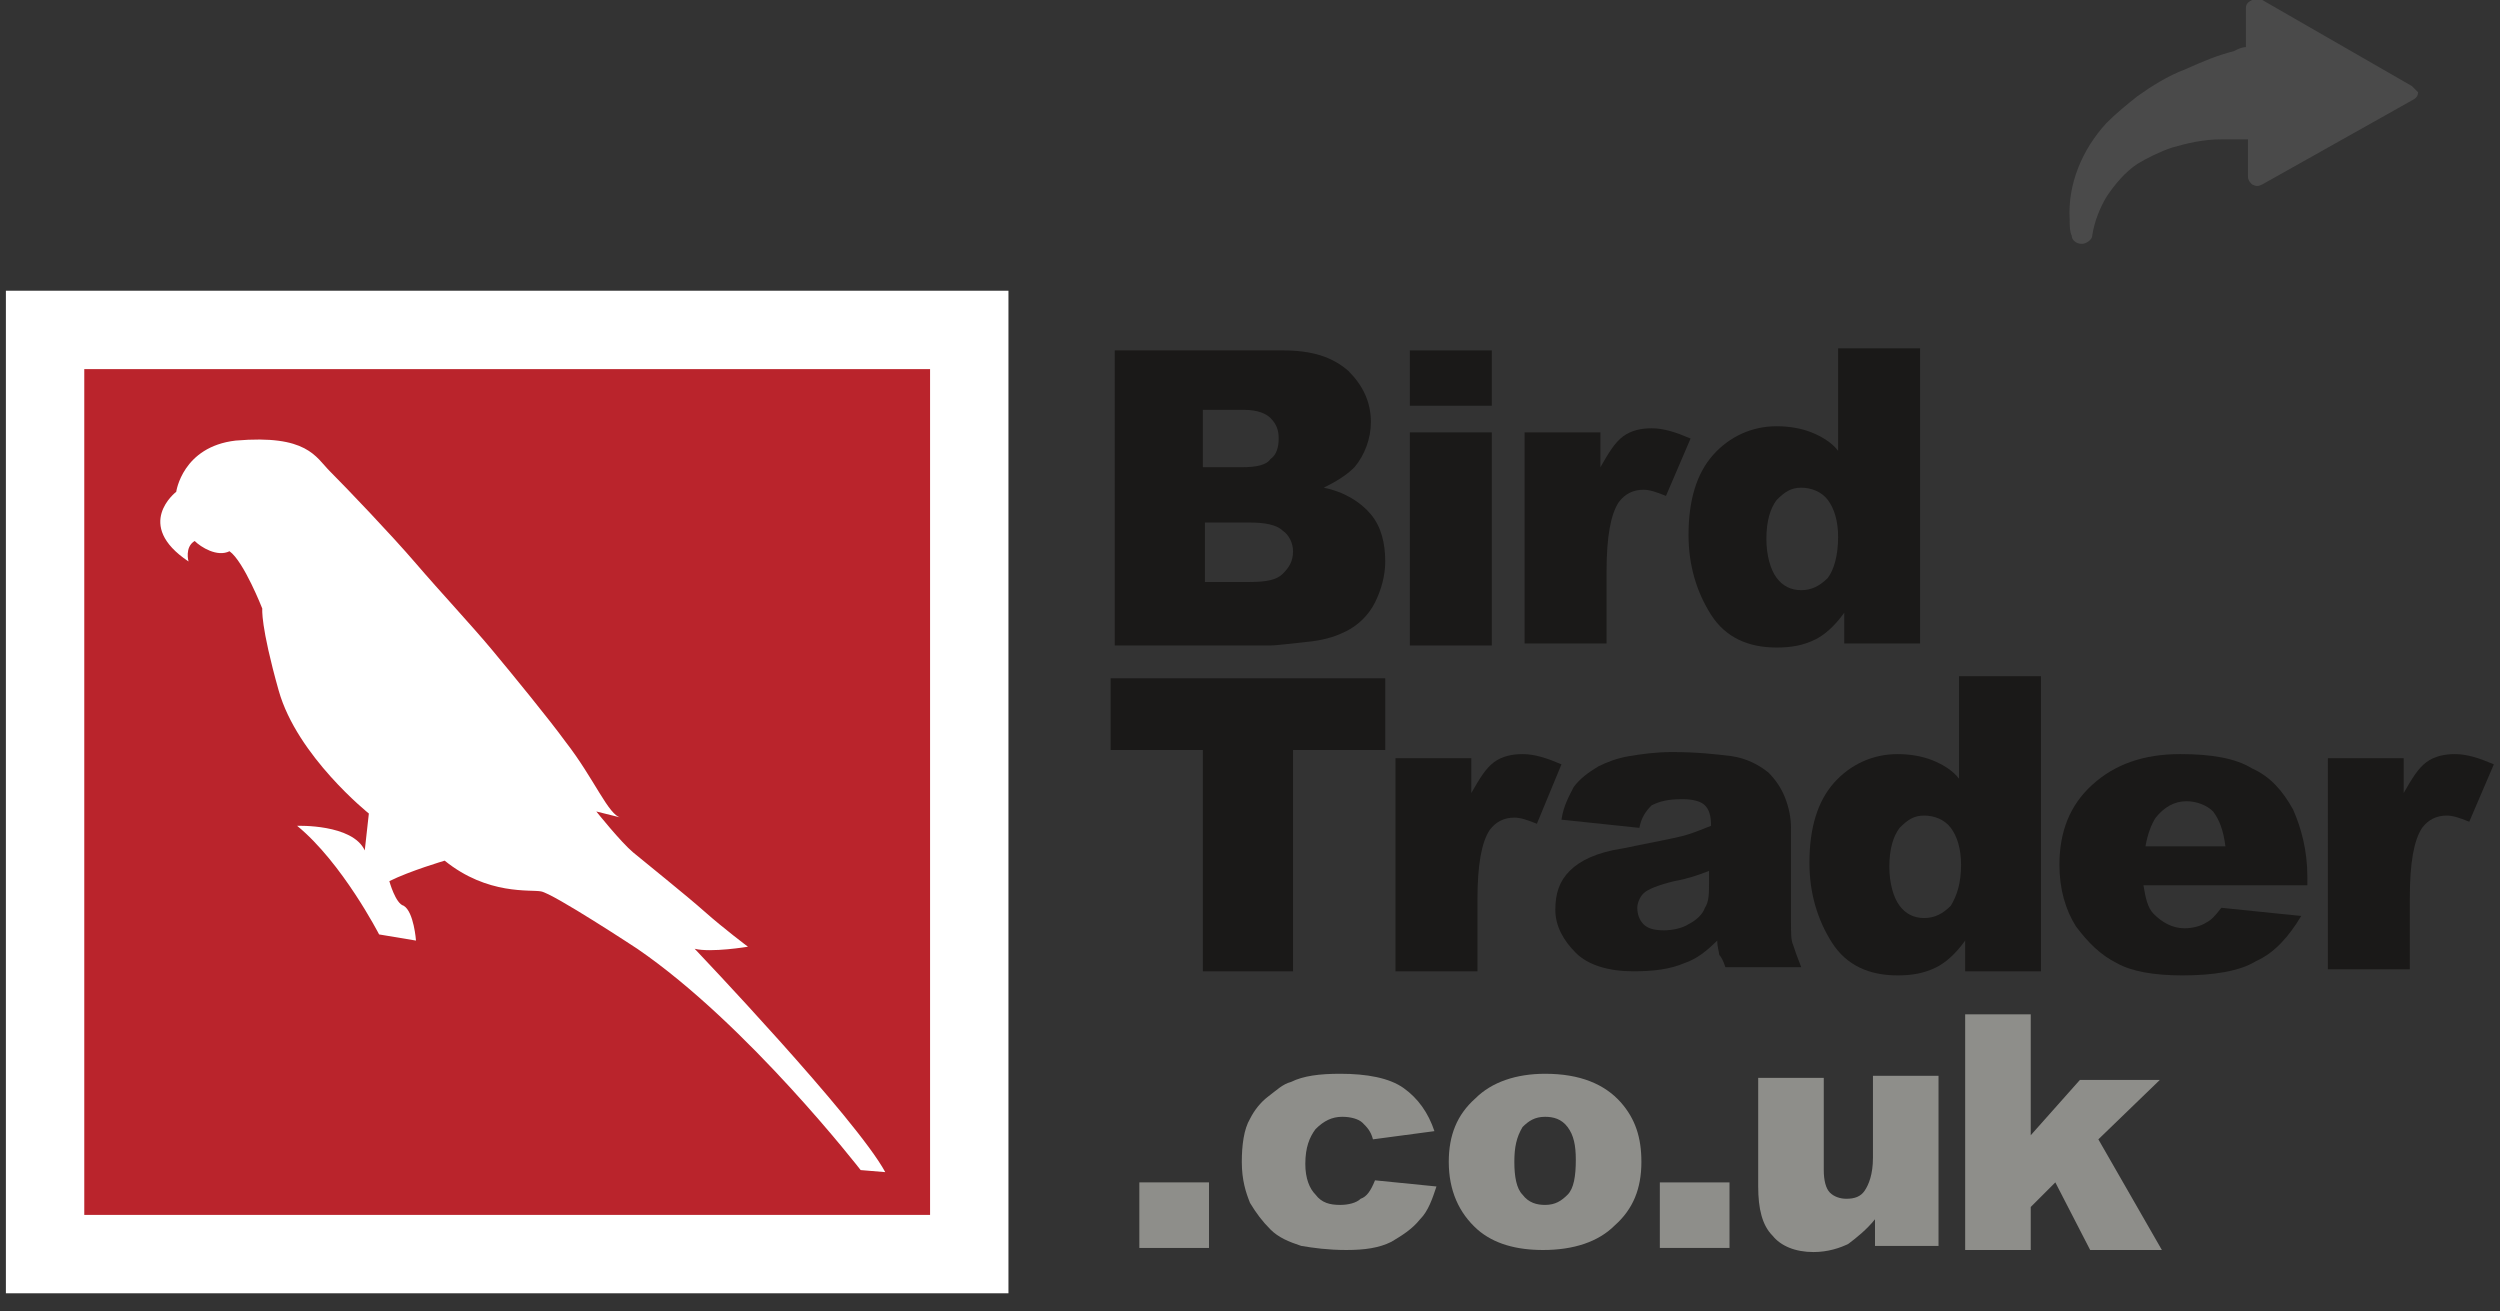 <svg xmlns:sketch="http://www.bohemiancoding.com/sketch/ns" xmlns="http://www.w3.org/2000/svg" xmlns:xlink="http://www.w3.org/1999/xlink" version="1.1" id="Layer_1" x="0" y="0" width="122" height="64" viewBox="0 0 122 64" xml:space="preserve" enable-background="new 0 0 122 64">
  <rect x="0" y="0" width="122" height="64" fill="#333333" stroke="none"/>
  <style type="text/css">
    
	.st0{fill:#BA242C;}
	.st1{fill:none;stroke:#FFFFFF;stroke-width:3.825;}
	.st2{fill:#1A1918;}
	.st3{fill:#8E8E8A;}
	.st4{fill:#FFFFFF;}
	.st5{fill:#4A4A4A;}

  </style>
  <title>
    BirdTrader(FullColour) + Shape Copy 4
  </title>
  <desc>
    Created with Sketch.
  </desc>
  <g id="Search-results-list" sketch:type="MSPage">
    <g id="link-to-afiliate-sites" transform="translate(-685, -356)" sketch:type="MSArtboardGroup">
      <g id="_x31_" transform="translate(24, 33)" sketch:type="MSLayerGroup">
        <g id="BirdTrader_x28_FullColour_x29_-_x2B_-Shape-Copy-4" transform="translate(663, 322)" sketch:type="MSShapeGroup">
          <g id="BirdTrader_x28_FullColour_x29_" transform="translate(0, 17)">
            <path id="Fill-1" class="st0" d="M0.2 0.1h45.1v45.1H0.2V0.1z"/>
            <path id="Stroke-2" class="st1" d="M0.2 0.1h45.1v45.1H0.2V0.1z"/>
            <path id="Fill-4" class="st2" d="M56.7 12.4H59c0.8 0 1.3-0.1 1.6-0.4 0.3-0.3 0.5-0.6 0.5-1.1 0-0.4-0.2-0.8-0.5-1 -0.3-0.3-0.9-0.4-1.6-0.4h-2.2V12.4L56.7 12.4zM56.7 6.8h1.9c0.7 0 1.2-0.1 1.4-0.4 0.3-0.2 0.4-0.6 0.4-1 0-0.4-0.1-0.7-0.4-1C59.8 4.2 59.4 4 58.7 4h-2V6.8L56.7 6.8zM52.3 1.1h8.3c1.4 0 2.4 0.3 3.2 1 0.7 0.7 1.1 1.5 1.1 2.5 0 0.8-0.3 1.6-0.8 2.2 -0.4 0.4-0.9 0.7-1.5 1 1 0.2 1.8 0.7 2.3 1.3 0.5 0.6 0.7 1.4 0.7 2.3 0 0.7-0.2 1.4-0.5 2 -0.3 0.6-0.8 1.1-1.4 1.4 -0.4 0.2-0.9 0.4-1.7 0.5 -1 0.1-1.7 0.2-2 0.2h-7.6V1.1L52.3 1.1z"/>
            <path id="Fill-5" class="st2" d="M66.8 5.1h4v10.4h-4V5.1zM66.8 1.1h4v2.7h-4V1.1z"/>
            <path id="Fill-6" class="st2" d="M72.4 5.1h3.7v1.7c0.4-0.7 0.7-1.2 1.1-1.5 0.4-0.3 0.9-0.4 1.4-0.4 0.6 0 1.2 0.2 1.9 0.5l-1.2 2.8c-0.5-0.2-0.8-0.3-1.1-0.3 -0.5 0-0.9 0.2-1.2 0.6 -0.4 0.6-0.6 1.7-0.6 3.4v3.5h-4V5.1"/>
            <path id="Fill-7" class="st2" d="M87.7 10.2c0-0.8-0.2-1.4-0.5-1.8 -0.3-0.4-0.8-0.6-1.3-0.6 -0.5 0-0.8 0.2-1.2 0.6 -0.3 0.4-0.5 1-0.5 1.9 0 0.8 0.2 1.5 0.5 1.9 0.3 0.4 0.7 0.6 1.2 0.6 0.5 0 0.9-0.2 1.3-0.6C87.5 11.8 87.7 11.1 87.7 10.2L87.7 10.2zM91.7 1.1v14.3H88v-1.5c-0.5 0.7-1 1.1-1.4 1.3 -0.6 0.3-1.2 0.4-1.9 0.4 -1.4 0-2.5-0.5-3.2-1.6 -0.7-1.1-1.1-2.4-1.1-3.9 0-1.7 0.4-3 1.2-3.9 0.8-0.9 1.9-1.4 3.1-1.4 0.6 0 1.2 0.1 1.7 0.3 0.5 0.2 1 0.5 1.3 0.9v-5H91.7L91.7 1.1z"/>
            <path id="Fill-8" class="st2" d="M52.2 17.1h13.4v3.5h-4.5v10.8h-4.4V20.6h-4.5V17.1"/>
            <path id="Fill-9" class="st2" d="M66.1 21h3.7v1.7c0.4-0.7 0.7-1.2 1.1-1.5 0.4-0.3 0.9-0.4 1.4-0.4 0.6 0 1.2 0.2 1.9 0.5L73 24.2c-0.5-0.2-0.8-0.3-1.1-0.3 -0.5 0-0.9 0.2-1.2 0.6 -0.4 0.6-0.6 1.7-0.6 3.4v3.5h-4V21"/>
            <path id="Fill-10" class="st2" d="M81.4 26.5c-0.5 0.2-1.1 0.4-1.7 0.5 -0.8 0.2-1.3 0.4-1.5 0.6 -0.2 0.2-0.3 0.5-0.3 0.7 0 0.3 0.1 0.6 0.3 0.8 0.2 0.2 0.5 0.3 1 0.3 0.4 0 0.9-0.1 1.2-0.3 0.4-0.2 0.7-0.5 0.8-0.8 0.2-0.3 0.2-0.7 0.2-1.2V26.5L81.4 26.5zM78 24.4L74.2 24c0.1-0.7 0.4-1.2 0.6-1.6 0.3-0.4 0.7-0.7 1.2-1 0.4-0.2 0.9-0.4 1.5-0.5 0.6-0.1 1.3-0.2 2.1-0.2 1.2 0 2.1 0.1 2.9 0.2 0.7 0.1 1.3 0.4 1.8 0.8 0.3 0.3 0.6 0.7 0.8 1.2 0.2 0.5 0.3 1 0.3 1.5v4.6c0 0.5 0 0.9 0.1 1.1 0.1 0.3 0.2 0.6 0.4 1.1h-3.7c-0.1-0.3-0.2-0.5-0.3-0.6 0-0.1-0.1-0.4-0.1-0.7 -0.5 0.5-1 0.9-1.6 1.1 -0.7 0.3-1.5 0.4-2.5 0.4 -1.2 0-2.2-0.3-2.8-0.9 -0.6-0.6-1-1.3-1-2.1 0-0.8 0.2-1.4 0.7-1.9 0.5-0.5 1.3-0.9 2.6-1.1 1.5-0.3 2.5-0.5 2.9-0.6 0.4-0.1 0.9-0.3 1.4-0.5 0-0.5-0.1-0.8-0.3-1 -0.2-0.2-0.6-0.3-1.1-0.3 -0.7 0-1.1 0.1-1.5 0.3C78.3 23.6 78.1 23.9 78 24.4L78 24.4z"/>
            <path id="Fill-11" class="st2" d="M93.7 26.2c0-0.8-0.2-1.4-0.5-1.8 -0.3-0.4-0.8-0.6-1.3-0.6 -0.5 0-0.8 0.2-1.2 0.6 -0.3 0.4-0.5 1-0.5 1.9 0 0.8 0.2 1.5 0.5 1.9 0.3 0.4 0.7 0.6 1.2 0.6 0.5 0 0.9-0.2 1.3-0.6C93.5 27.7 93.7 27.1 93.7 26.2L93.7 26.2zM97.6 17.1v14.3h-3.7v-1.5c-0.5 0.7-1 1.1-1.4 1.3 -0.6 0.3-1.2 0.4-1.9 0.4 -1.4 0-2.5-0.5-3.2-1.6 -0.7-1.1-1.1-2.4-1.1-3.9 0-1.7 0.4-3 1.2-3.9 0.8-0.9 1.9-1.4 3.1-1.4 0.6 0 1.2 0.1 1.7 0.3 0.5 0.2 1 0.5 1.3 0.9v-5H97.6L97.6 17.1z"/>
            <path id="Fill-12" class="st2" d="M106.6 25.3c-0.1-0.8-0.3-1.3-0.6-1.7 -0.3-0.3-0.8-0.5-1.3-0.5 -0.6 0-1.1 0.3-1.5 0.8 -0.2 0.3-0.4 0.8-0.5 1.4H106.6L106.6 25.3zM110.6 27.2h-8c0.1 0.6 0.2 1.1 0.5 1.4 0.4 0.4 0.9 0.7 1.5 0.7 0.4 0 0.8-0.1 1.1-0.3 0.2-0.1 0.4-0.3 0.7-0.7l3.9 0.4c-0.6 1-1.3 1.8-2.2 2.2 -0.8 0.5-2.1 0.7-3.6 0.7 -1.4 0-2.5-0.2-3.2-0.6 -0.8-0.4-1.4-1-2-1.8 -0.5-0.8-0.8-1.8-0.8-3 0-1.6 0.5-2.9 1.6-3.9s2.5-1.5 4.3-1.5c1.5 0 2.7 0.2 3.5 0.7 0.9 0.4 1.5 1.1 2 2 0.4 0.9 0.7 2 0.7 3.3V27.2L110.6 27.2z"/>
            <path id="Fill-13" class="st2" d="M111.6 21h3.7v1.7c0.4-0.7 0.7-1.2 1.1-1.5 0.4-0.3 0.9-0.4 1.4-0.4 0.6 0 1.2 0.2 1.9 0.5l-1.2 2.8c-0.5-0.2-0.8-0.3-1.1-0.3 -0.5 0-0.9 0.2-1.2 0.6 -0.4 0.6-0.6 1.7-0.6 3.4v3.5h-4V21"/>
            <path id="Fill-14" class="st3" d="M53.6 41.7H57v3.2h-3.4V41.7z"/>
            <path id="Fill-15" class="st3" d="M65.1 41.6l3 0.3c-0.2 0.6-0.4 1.2-0.8 1.6 -0.4 0.5-0.9 0.8-1.4 1.1 -0.6 0.3-1.3 0.4-2.2 0.4 -0.9 0-1.6-0.1-2.2-0.2 -0.6-0.2-1.1-0.4-1.5-0.8 -0.4-0.4-0.7-0.8-1-1.3 -0.2-0.5-0.4-1.1-0.4-2 0-0.8 0.1-1.6 0.4-2.1 0.2-0.4 0.5-0.8 0.9-1.1 0.4-0.3 0.7-0.6 1.1-0.7 0.6-0.3 1.4-0.4 2.4-0.4 1.3 0 2.4 0.2 3.1 0.7 0.7 0.5 1.2 1.2 1.5 2.1l-3 0.4c-0.1-0.4-0.3-0.6-0.5-0.8 -0.2-0.2-0.6-0.3-1-0.3 -0.5 0-0.9 0.2-1.3 0.6 -0.3 0.4-0.5 0.9-0.5 1.7 0 0.7 0.2 1.2 0.5 1.5 0.3 0.4 0.7 0.5 1.2 0.5 0.4 0 0.8-0.1 1-0.3C64.7 42.4 64.9 42.1 65.1 41.6"/>
            <path id="Fill-16" class="st3" d="M71.9 40.7c0 0.7 0.1 1.3 0.4 1.6 0.3 0.4 0.7 0.5 1.1 0.5 0.5 0 0.8-0.2 1.1-0.5 0.3-0.3 0.4-0.9 0.4-1.7 0-0.7-0.1-1.2-0.4-1.6 -0.3-0.4-0.7-0.5-1.1-0.5 -0.5 0-0.8 0.2-1.1 0.5C72 39.5 71.9 40 71.9 40.7L71.9 40.7zM68.7 40.7c0-1.3 0.4-2.3 1.3-3.1 0.8-0.8 2-1.2 3.4-1.2 1.7 0 2.9 0.5 3.7 1.4 0.7 0.8 1 1.7 1 2.9 0 1.3-0.4 2.3-1.3 3.1 -0.8 0.8-2 1.2-3.5 1.2 -1.3 0-2.4-0.3-3.2-1C69.2 43.2 68.7 42.1 68.7 40.7L68.7 40.7z"/>
            <path id="Fill-17" class="st3" d="M79 41.7h3.4v3.2H79V41.7z"/>
            <path id="Fill-18" class="st3" d="M92.5 44.8h-3v-1.3c-0.4 0.5-0.9 0.9-1.3 1.2 -0.4 0.2-1 0.4-1.7 0.4 -0.9 0-1.6-0.3-2-0.8 -0.5-0.5-0.7-1.3-0.7-2.4v-5.3h3.2v4.5c0 0.5 0.1 0.9 0.3 1.1s0.5 0.3 0.8 0.3c0.4 0 0.7-0.1 0.9-0.4 0.2-0.3 0.4-0.8 0.4-1.6v-4h3.2V44.8"/>
            <path id="Fill-19" class="st3" d="M93.9 33.5h3.2v5.9l2.4-2.7h3.9l-3 2.9 3.1 5.4H100l-1.7-3.3 -1.2 1.2v2.1h-3.2V33.5"/>
            <path id="Fill-20" class="st4" d="M31.9 30.3c0.8 0.2 2.6-0.1 2.6-0.1s-1.2-0.9-2.1-1.7c-0.9-0.8-2.9-2.4-3.5-2.9 -0.6-0.5-1.8-2-1.8-2l1.2 0.3c-0.6-0.1-1.3-1.9-2.7-3.7 -0.8-1.1-2.6-3.3-3.6-4.5 -1-1.2-2.5-2.8-3.7-4.2 -1.2-1.4-3.4-3.7-4.2-4.5C13.4 6.3 13 5.2 9.5 5.5 6.9 5.8 6.6 8 6.6 8s-2.1 1.6 0.6 3.4c0 0-0.2-0.7 0.3-1 0.3 0.3 1.1 0.8 1.7 0.5 0.7 0.5 1.6 2.8 1.6 2.8s-0.1 0.8 0.8 4 4.4 6 4.4 6l-0.2 1.8c-0.6-1.3-3.3-1.2-3.3-1.2 2.2 1.8 4 5.3 4 5.3l1.8 0.3c0 0-0.1-1.4-0.6-1.7C17.3 28.1 17 27 17 27c1-0.5 2.7-1 2.7-1 2.1 1.7 4.2 1.4 4.7 1.5 0.6 0.1 4.7 2.8 4.7 2.8C34.5 34 40 41.1 40 41.1l1.2 0.1C39.8 38.6 31.9 30.3 31.9 30.3"/>
          </g>
          <path id="Shape-Copy-4" class="st5" d="M115.7 5.2L108.4 1c-0.2-0.1-0.3-0.1-0.5 0 -0.2 0.1-0.3 0.2-0.3 0.4l0 1.9c0 0 0 0 0 0 -0.2 0-0.4 0.1-0.6 0.2 -0.8 0.2-1.5 0.5-2.4 0.9 -0.8 0.3-1.6 0.8-2.3 1.3 -0.5 0.4-1 0.8-1.5 1.3 -1.2 1.3-1.9 3-1.8 4.7 0 0.3 0 0.6 0.1 0.8 0 0.2 0.2 0.4 0.5 0.4 0 0 0 0 0 0 0.2 0 0.5-0.2 0.5-0.4 0.1-0.7 0.4-1.4 0.7-1.9 0.4-0.6 0.9-1.2 1.5-1.6 0.5-0.3 1.1-0.6 1.7-0.8 0.7-0.2 1.5-0.4 2.4-0.4 0.4 0 0.8 0 1.2 0 0 0 0 0 0.1 0l0 1.8c0 0.2 0.1 0.3 0.2 0.4 0.2 0.1 0.3 0.1 0.5 0l7.3-4.1c0.2-0.1 0.3-0.2 0.3-0.4C115.9 5.4 115.8 5.3 115.7 5.2L115.7 5.2z"/>
        </g>
      </g>
    </g>
  </g>
</svg>
